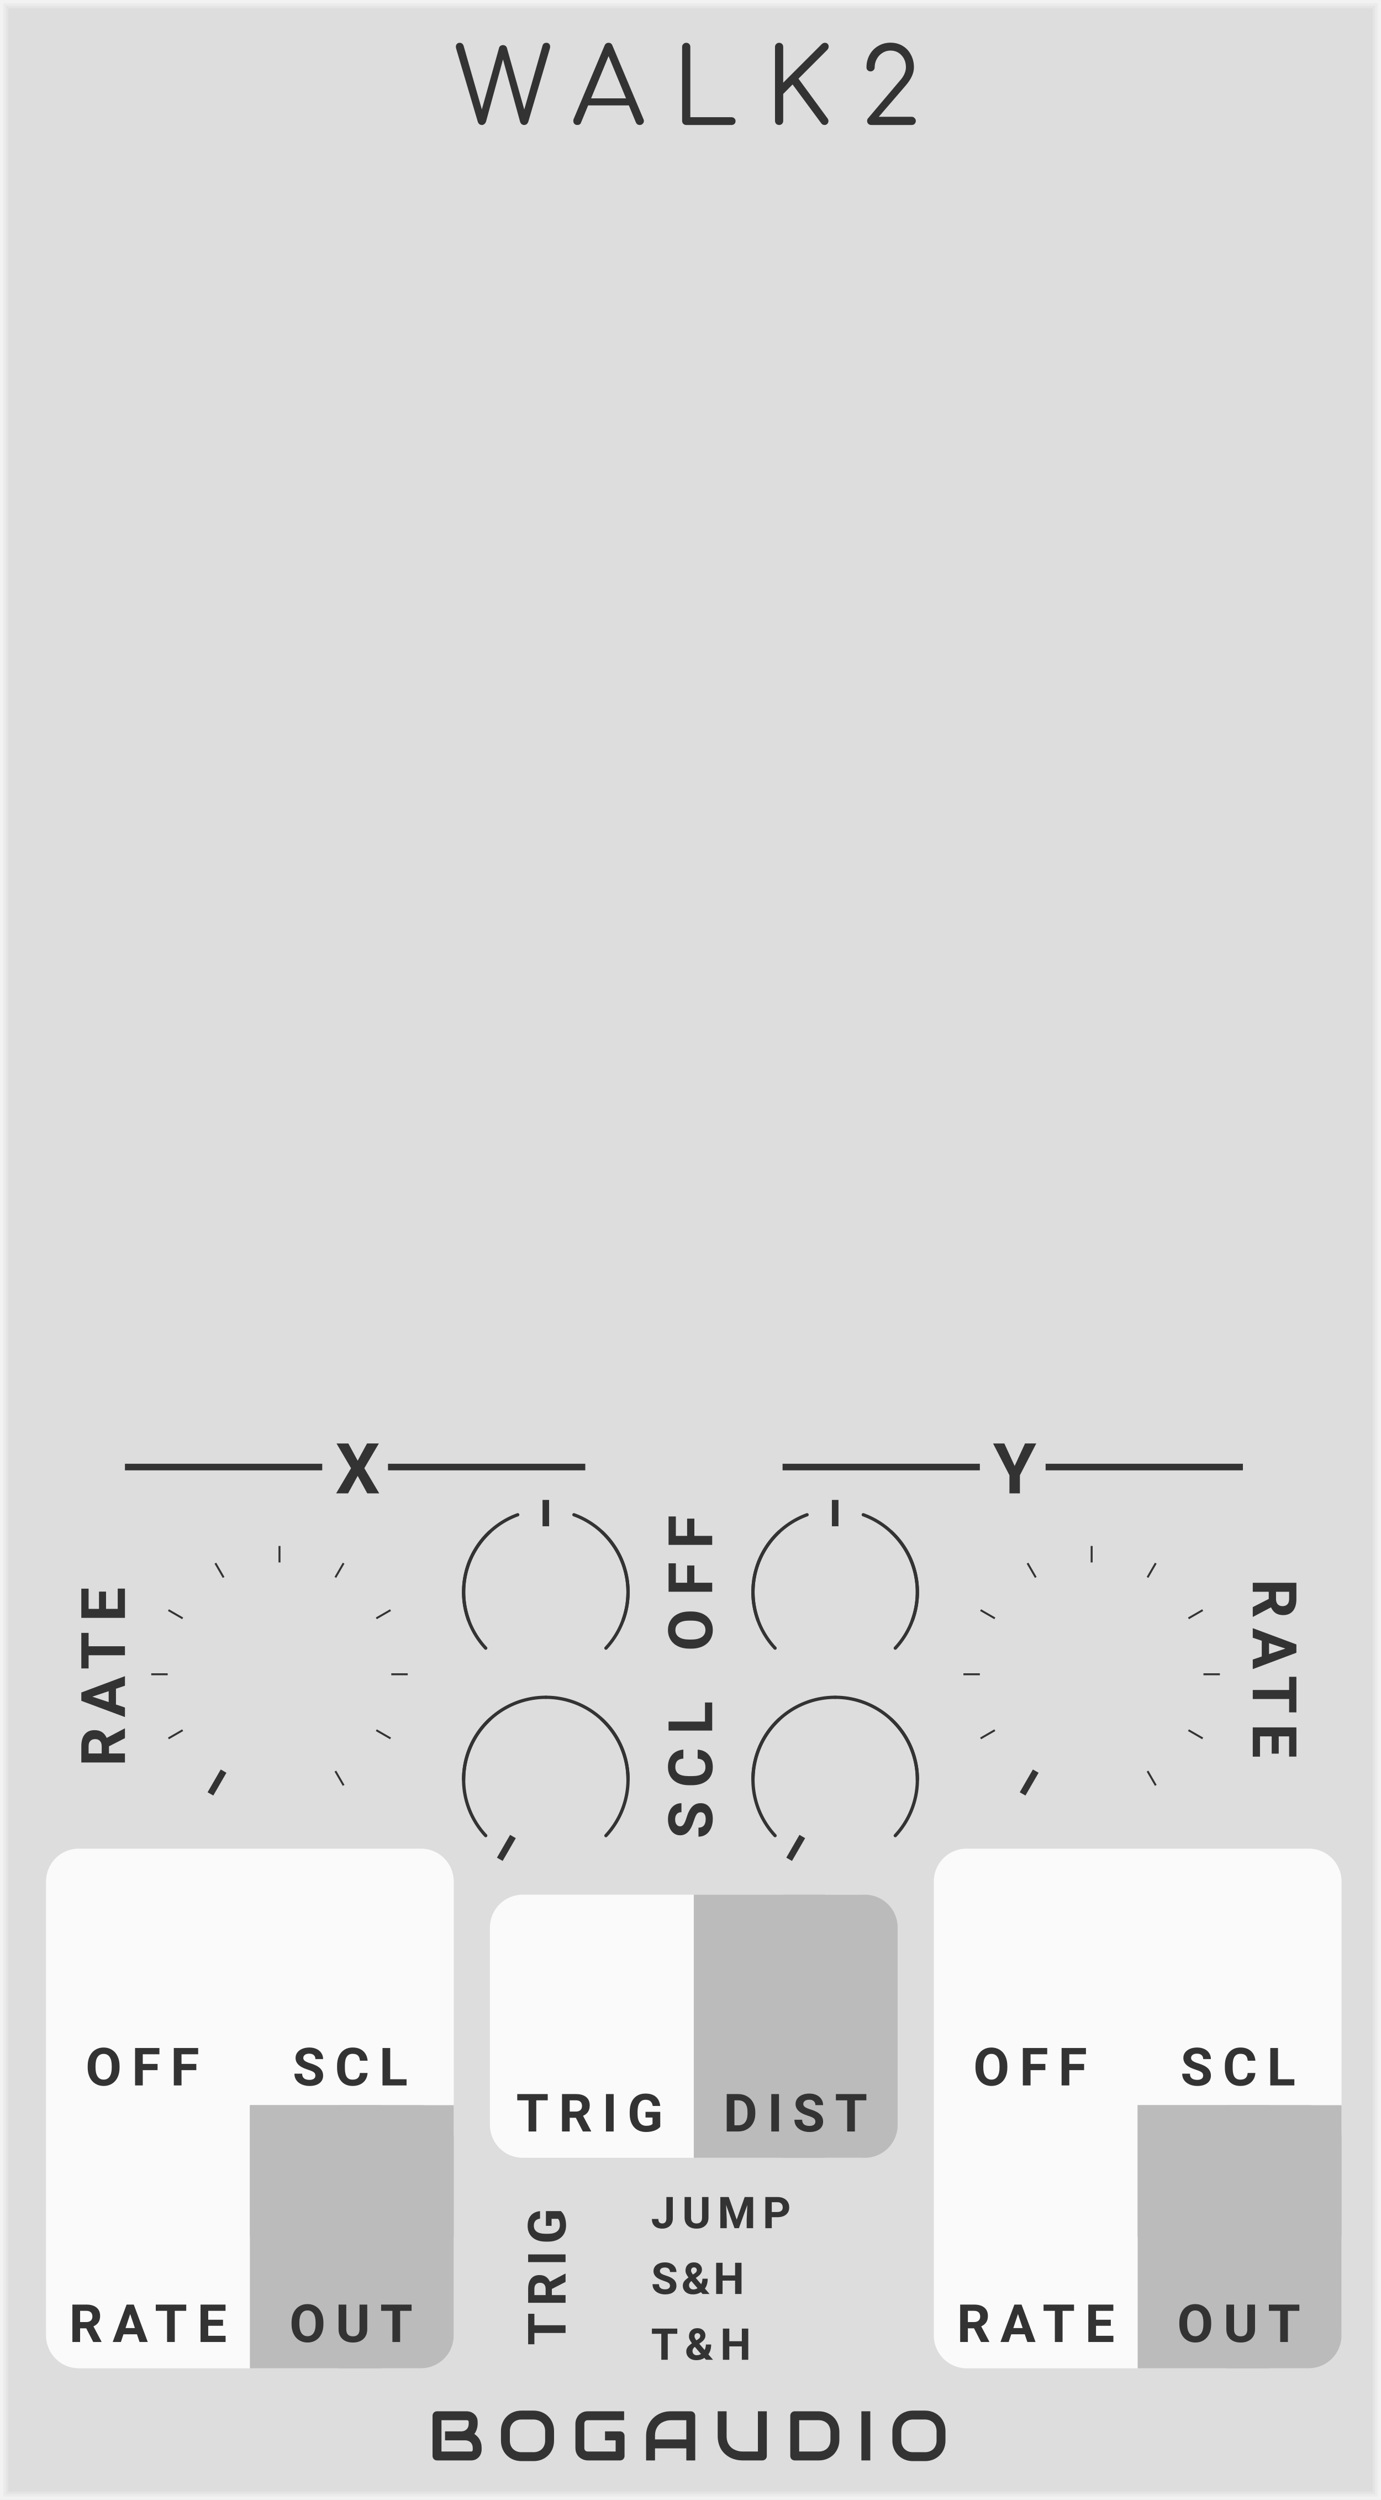 <?xml version="1.0" encoding="UTF-8" standalone="no"?>
<svg
   xmlns:dc="http://purl.org/dc/elements/1.1/"
   xmlns:cc="http://creativecommons.org/ns#"
   xmlns:rdf="http://www.w3.org/1999/02/22-rdf-syntax-ns#"
   xmlns:svg="http://www.w3.org/2000/svg"
   xmlns="http://www.w3.org/2000/svg"
   xmlns:sodipodi="http://sodipodi.sourceforge.net/DTD/sodipodi-0.dtd"
   xmlns:inkscape="http://www.inkscape.org/namespaces/inkscape"
   version="1.1"
   width="210"
   height="380"
   viewBox="0 0 210 380"
   id="svg236"
   sodipodi:docname="svg_render_tmp.svg"
   inkscape:version="0.92.2 5c3e80d, 2017-08-06">
  <sodipodi:namedview
     pagecolor="#ffffff"
     bordercolor="#666666"
     borderopacity="1"
     objecttolerance="10"
     gridtolerance="10"
     guidetolerance="10"
     inkscape:pageopacity="0"
     inkscape:pageshadow="2"
     inkscape:window-width="468"
     inkscape:window-height="449"
     id="namedview238"
     showgrid="false"
     inkscape:zoom="0.62105263"
     inkscape:cx="105"
     inkscape:cy="190"
     inkscape:window-x="0"
     inkscape:window-y="0"
     inkscape:window-maximized="0"
     inkscape:current-layer="svg236" />
  <style
     id="style2">
    text {
      fill: #333;
      font-family: 'Roboto', sans-serif;
      font-weight: bold;
    }
    text.title {
      font-family: 'Comfortaa', sans-serif;
      font-weight: normal;
    }
    text.brand {
      font-family: 'Audiowide', sans-serif;
      font-weight: bold;
    }
  </style>
  <defs
     id="defs102">
    <symbol
       id="display"
       viewBox="0 0 190px 190px">
      <rect
         cx="0"
         cy="0"
         width="190"
         height="190"
         fill="#222"
         id="rect4" />
    </symbol>
    <symbol
       id="knob-medium"
       viewBox="0 0 45px 45px">
      <g
         transform="translate(22.5 22.5)"
         id="g13">
        <polyline
           points="-5,0 5,0"
           stroke-width="1"
           stroke="#00f"
           id="polyline7" />
        <polyline
           points="0,-5 0,5"
           stroke-width="1"
           stroke="#00f"
           id="polyline9" />
        <circle
           cx="0"
           cy="0"
           r="14"
           stroke-width="1"
           stroke="#00f"
           fill="none"
           id="circle11" />
      </g>
    </symbol>
    <symbol
       id="knob-smallest"
       viewBox="0 0 16px 16px">
      <g
         transform="translate(8 8)"
         id="g22">
        <polyline
           points="-3,0 3,0"
           stroke-width="1"
           stroke="#00f"
           id="polyline16" />
        <polyline
           points="0,-3 0,3"
           stroke-width="1"
           stroke="#00f"
           id="polyline18" />
        <circle
           r="7.5"
           stroke-width="1"
           stroke="#00f"
           fill="none"
           id="circle20" />
      </g>
    </symbol>
    <symbol
       id="knobguide-change"
       viewBox="0 0 45px 45px">
      <g
         transform="translate(22.5 22.5)"
         id="g47">
        <polyline
           points="0,0 4,0"
           stroke-width="1.0"
           stroke="#333"
           transform="rotate(-240) translate(17 0)"
           id="polyline25" />
        <polyline
           points="0,0 2.5,0"
           stroke-width="0.3"
           stroke="#333"
           transform="rotate(-210) translate(17 0)"
           id="polyline27" />
        <polyline
           points="0,0 2.5,0"
           stroke-width="0.3"
           stroke="#333"
           transform="rotate(-180) translate(17 0)"
           id="polyline29" />
        <polyline
           points="0,0 2.5,0"
           stroke-width="0.3"
           stroke="#333"
           transform="rotate(-150) translate(17 0)"
           id="polyline31" />
        <polyline
           points="0,0 2.5,0"
           stroke-width="0.3"
           stroke="#333"
           transform="rotate(-120) translate(17 0)"
           id="polyline33" />
        <polyline
           points="0,0 2.5,0"
           stroke-width="0.3"
           stroke="#333"
           transform="rotate(-90) translate(17 0)"
           id="polyline35" />
        <polyline
           points="0,0 2.5,0"
           stroke-width="0.3"
           stroke="#333"
           transform="rotate(-60) translate(17 0)"
           id="polyline37" />
        <polyline
           points="0,0 2.5,0"
           stroke-width="0.3"
           stroke="#333"
           transform="rotate(-30) translate(17 0)"
           id="polyline39" />
        <polyline
           points="0,0 2.5,0"
           stroke-width="0.3"
           stroke="#333"
           transform="rotate(0) translate(17 0)"
           id="polyline41" />
        <polyline
           points="0,0 2.5,0"
           stroke-width="0.3"
           stroke="#333"
           transform="rotate(30) translate(17 0)"
           id="polyline43" />
        <polyline
           points="0,0 2.5,0"
           stroke-width="0.3"
           stroke="#333"
           transform="rotate(60) translate(17 0)"
           id="polyline45" />
      </g>
    </symbol>
    <symbol
       id="knobguide-centertick"
       viewBox="0 0 40px 40px">
      <g
         transform="translate(20 20)"
         id="g62">
        <g
           transform="rotate(-90) translate(10 0)"
           id="g52">
          <polyline
             points="0,0 4,0"
             stroke-width="1"
             stroke="#333"
             id="polyline50" />
        </g>
        <path
           d="M 0 -12.5 A 12.5 12.5 0 0 1 12.5 0"
           stroke="#333"
           stroke-width="0.5"
           stroke-linecap="round"
           fill="none"
           transform="rotate(20)"
           id="path54" />
        <path
           d="M 0 -12.5 A 12.5 12.5 0 0 1 12.5 0"
           stroke="#333"
           stroke-width="0.5"
           stroke-linecap="round"
           fill="none"
           transform="rotate(43)"
           id="path56" />
        <path
           d="M 0 -12.5 A 12.5 12.5 0 0 0 -12.5 0"
           stroke="#333"
           stroke-width="0.5"
           stroke-linecap="round"
           fill="none"
           transform="rotate(-20)"
           id="path58" />
        <path
           d="M 0 -12.5 A 12.5 12.5 0 0 0 -12.5 0"
           stroke="#333"
           stroke-width="0.5"
           stroke-linecap="round"
           fill="none"
           transform="rotate(-43)"
           id="path60" />
      </g>
    </symbol>
    <symbol
       id="knobguide-mintick"
       viewBox="0 0 40px 40px">
      <g
         transform="translate(20 20)"
         id="g77">
        <g
           transform="rotate(-240) translate(10 0)"
           id="g67">
          <polyline
             points="0,0 4,0"
             stroke-width="1"
             stroke="#333"
             id="polyline65" />
        </g>
        <path
           d="M 0 -12.5 A 12.5 12.5 0 0 1 12.5 0"
           stroke="#333"
           stroke-width="0.5"
           stroke-linecap="round"
           fill="none"
           transform="rotate(0)"
           id="path69" />
        <path
           d="M 0 -12.5 A 12.5 12.5 0 0 1 12.5 0"
           stroke="#333"
           stroke-width="0.5"
           stroke-linecap="round"
           fill="none"
           transform="rotate(43)"
           id="path71" />
        <path
           d="M 0 -12.5 A 12.5 12.5 0 0 0 -12.5 0"
           stroke="#333"
           stroke-width="0.5"
           stroke-linecap="round"
           fill="none"
           transform="rotate(0)"
           id="path73" />
        <path
           d="M 0 -12.5 A 12.5 12.5 0 0 0 -12.5 0"
           stroke="#333"
           stroke-width="0.5"
           stroke-linecap="round"
           fill="none"
           transform="rotate(-43)"
           id="path75" />
      </g>
    </symbol>
    <symbol
       id="button-small"
       viewBox="0 0 9px 9px">
      <g
         transform="translate(4.5 4.5)"
         id="g82">
        <circle
           r="4"
           stroke-width="1"
           stroke="#00f"
           fill="#f00"
           id="circle80" />
      </g>
    </symbol>
    <symbol
       id="light-small"
       viewBox="0 0 6.4px 6.4px">
      <rect
         width="6.4"
         height="6.4"
         fill="#0f0"
         id="rect85" />
    </symbol>
    <symbol
       id="input"
       viewBox="0 0 24px 24px">
      <g
         transform="translate(12 12)"
         id="g92">
        <circle
           cx="0"
           cy="0"
           r="5"
           stroke-width="1"
           stroke="#0f0"
           fill="#0f0"
           id="circle88" />
        <circle
           cx="0"
           cy="0"
           r="10.5"
           stroke-width="3"
           stroke="#0f0"
           fill="none"
           id="circle90" />
      </g>
    </symbol>
    <symbol
       id="output"
       viewBox="0 0 24px 24px">
      <g
         transform="translate(12 12)"
         id="g99">
        <circle
           cx="0"
           cy="0"
           r="5"
           stroke-width="1"
           stroke="#f00"
           fill="#f00"
           id="circle95" />
        <circle
           cx="0"
           cy="0"
           r="10.5"
           stroke-width="3"
           stroke="#f00"
           fill="none"
           id="circle97" />
      </g>
    </symbol>
  </defs>
  <path
     style="fill:#dddddd"
     d="M 0,0 H 210 V 380 H 0 Z"
     id="rect104" />
  <path
     style="fill:none;stroke:#e4e4e4;stroke-width:0.5"
     d="M 1,1 H 209 V 379 H 1 V 1"
     id="polyline106" />
  <path
     style="fill:none;stroke:#ebebeb;stroke-width:0.8"
     d="m 0.5,0.5 h 209 v 379 H 0.5 V 0.5"
     id="polyline108" />
  <path
     style="fill:none;stroke:#f2f2f2;stroke-width:1"
     d="M 0,0 H 210 V 380 H 0 V 0"
     id="polyline110" />
  <!-- <rect width="70" height="20" fill="#0f0" transform="translate(0 0)" /> -->
  <!-- <rect width="70" height="20" fill="#0f0" transform="translate(140 0)" /> -->
  <!-- <rect width="65" height="20" fill="#0f0" transform="translate(0 360)" /> -->
  <!-- <rect width="65" height="20" fill="#0f0" transform="translate(145 360)" /> -->
  <g
     aria-label="WALK2"
     style="font-weight:normal;font-size:16px;font-family:Comfortaa, sans-serif;letter-spacing:4px;fill:#333333"
     id="text112">
    <path
       d="m 83.112,6.504 q 0.256,0 0.4,0.176 0.144,0.16 0.144,0.416 0,0.128 -0.048,0.304 l -3.264,11.072 q -0.08,0.256 -0.256,0.4 Q 79.928,19 79.704,19 q -0.224,0 -0.4,-0.144 -0.16,-0.144 -0.224,-0.368 l -2.592,-9.456 -2.576,9.44 q -0.08,0.24 -0.256,0.384 Q 73.496,19 73.272,19 q -0.224,0 -0.4,-0.144 -0.16,-0.144 -0.224,-0.368 L 69.368,7.4 Q 69.32,7.224 69.32,7.112 q 0,-0.272 0.16,-0.432 0.16,-0.176 0.416,-0.176 0.448,0 0.608,0.48 l 2.768,9.648 2.624,-9.376 q 0.048,-0.176 0.208,-0.288 0.176,-0.112 0.384,-0.112 0.208,0 0.368,0.112 0.16,0.112 0.224,0.304 l 2.64,9.376 2.784,-9.728 q 0.128,-0.416 0.608,-0.416 z"
       style="font-weight:normal;font-size:16px;font-family:Comfortaa, sans-serif;letter-spacing:4px;fill:#333333"
       id="path601" />
    <path
       d="m 97.851,18.12 q 0.064,0.112 0.064,0.256 0,0.256 -0.192,0.448 Q 97.547,19 97.291,19 96.875,19 96.699,18.616 l -1.072,-2.592 h -6.192 l -1.072,2.592 Q 88.235,19 87.787,19 q -0.272,0 -0.448,-0.176 -0.16,-0.192 -0.16,-0.448 0,-0.16 0.048,-0.272 L 91.931,6.936 q 0.176,-0.432 0.608,-0.432 0.432,0 0.592,0.432 z m -2.656,-3.168 -2.656,-6.416 -2.656,6.416 z"
       style="font-weight:normal;font-size:16px;font-family:Comfortaa, sans-serif;letter-spacing:4px;fill:#333333"
       id="path603" />
    <path
       d="m 104.349,19 q -0.256,0 -0.448,-0.176 -0.176,-0.192 -0.176,-0.448 V 7.128 q 0,-0.256 0.176,-0.432 0.192,-0.192 0.448,-0.192 0.272,0 0.448,0.176 0.176,0.176 0.176,0.448 v 10.688 h 6.256 q 0.272,0 0.448,0.176 0.176,0.16 0.176,0.416 0,0.256 -0.176,0.432 -0.176,0.16 -0.448,0.16 z"
       style="font-weight:normal;font-size:16px;font-family:Comfortaa, sans-serif;letter-spacing:4px;fill:#333333"
       id="path605" />
    <path
       d="m 118.474,19 q -0.256,0 -0.448,-0.176 -0.176,-0.192 -0.176,-0.448 V 7.128 q 0,-0.256 0.176,-0.432 0.192,-0.192 0.448,-0.192 0.272,0 0.448,0.176 0.176,0.176 0.176,0.448 v 5.44 l 5.84,-5.84 q 0.224,-0.224 0.496,-0.224 0.272,0 0.416,0.16 0.16,0.16 0.16,0.4 0,0.288 -0.208,0.512 l -4.384,4.384 4.432,6.048 q 0.128,0.208 0.128,0.384 0,0.24 -0.176,0.432 -0.16,0.176 -0.4,0.176 -0.352,0 -0.528,-0.272 l -4.352,-5.888 -1.424,1.44 v 4.096 q 0,0.256 -0.176,0.448 Q 118.746,19 118.474,19 Z"
       style="font-weight:normal;font-size:16px;font-family:Comfortaa, sans-serif;letter-spacing:4px;fill:#333333"
       id="path607" />
    <path
       d="m 132.479,19 q -0.256,0 -0.448,-0.176 -0.176,-0.192 -0.176,-0.448 0,-0.256 0.176,-0.432 l 4.848,-5.728 q 0.4,-0.432 0.64,-0.96 0.24,-0.544 0.24,-1.008 0,-1.12 -0.672,-1.84 -0.656,-0.72 -1.68,-0.72 -0.672,0 -1.216,0.352 -0.544,0.336 -0.864,0.928 -0.32,0.576 -0.32,1.28 0,0.256 -0.192,0.432 -0.176,0.176 -0.432,0.176 -0.256,0 -0.448,-0.176 -0.176,-0.176 -0.176,-0.432 0,-1.056 0.48,-1.92 0.48,-0.864 1.312,-1.344 0.832,-0.496 1.856,-0.496 1.04,0 1.84,0.48 0.816,0.48 1.264,1.344 0.464,0.848 0.464,1.936 0,1.296 -1.248,2.752 l -4.096,4.752 h 5.008 q 0.256,0 0.432,0.192 0.192,0.176 0.192,0.432 0,0.256 -0.176,0.448 -0.176,0.176 -0.448,0.176 z"
       style="font-weight:normal;font-size:16px;font-family:Comfortaa, sans-serif;letter-spacing:4px;fill:#333333"
       id="path609" />
  </g>
  <g
     aria-label="BOGAUDIO"
     style="font-weight:bold;font-size:10.667px;font-family:Audiowide, sans-serif;letter-spacing:2px;fill:#333333"
     id="text114">
    <path
       d="m 73.24,372.359 q 0,0.25 -0.089,0.536 -0.083,0.286 -0.281,0.531 -0.193,0.245 -0.505,0.411 Q 72.052,374 71.599,374 h -5.141 q -0.146,0 -0.271,-0.052 -0.125,-0.052 -0.219,-0.141 -0.089,-0.094 -0.141,-0.219 -0.052,-0.125 -0.052,-0.271 v -6.104 q 0,-0.141 0.052,-0.266 0.052,-0.125 0.141,-0.219 0.094,-0.094 0.219,-0.146 0.125,-0.052 0.271,-0.052 h 4.531 q 0.25,0 0.536,0.088 0.286,0.088 0.531,0.286 0.25,0.193 0.411,0.505 0.167,0.312 0.167,0.766 v 0.255 q 0,0.359 -0.12,0.776 -0.12,0.411 -0.385,0.781 0.229,0.141 0.427,0.339 0.203,0.198 0.354,0.458 0.151,0.26 0.24,0.589 0.089,0.328 0.089,0.724 z m -1.354,-0.26 q 0,-0.266 -0.083,-0.474 -0.083,-0.214 -0.234,-0.365 -0.151,-0.151 -0.365,-0.229 -0.214,-0.083 -0.479,-0.083 h -3.052 v -1.365 h 2.443 q 0.266,0 0.479,-0.078 0.214,-0.083 0.365,-0.234 0.151,-0.151 0.229,-0.359 0.083,-0.214 0.083,-0.479 v -0.255 q 0,-0.292 -0.281,-0.292 h -3.859 v 4.76 h 4.469 q 0.036,0 0.089,-0.005 0.052,-0.005 0.094,-0.031 0.042,-0.026 0.073,-0.088 0.031,-0.062 0.031,-0.172 z"
       style="font-weight:bold;font-size:10.667px;font-family:Audiowide, sans-serif;letter-spacing:2px;fill:#333333"
       id="path612" />
    <path
       d="m 84.25,370.979 q 0,0.682 -0.234,1.255 -0.234,0.573 -0.651,0.99 -0.417,0.417 -0.99,0.651 -0.568,0.229 -1.24,0.229 h -1.833 q -0.672,0 -1.245,-0.229 -0.573,-0.234 -0.99,-0.651 -0.417,-0.417 -0.656,-0.99 -0.234,-0.573 -0.234,-1.255 v -1.427 q 0,-0.677 0.234,-1.25 0.24,-0.578 0.656,-0.99 0.417,-0.417 0.99,-0.651 0.573,-0.234 1.245,-0.234 h 1.833 q 0.672,0 1.24,0.234 0.573,0.234 0.99,0.651 0.417,0.411 0.651,0.99 0.234,0.573 0.234,1.25 z m -1.354,-1.427 q 0,-0.401 -0.13,-0.724 -0.125,-0.328 -0.359,-0.557 -0.229,-0.234 -0.557,-0.359 -0.323,-0.13 -0.714,-0.13 h -1.833 q -0.396,0 -0.724,0.13 -0.323,0.125 -0.557,0.359 -0.234,0.229 -0.365,0.557 -0.125,0.323 -0.125,0.724 v 1.427 q 0,0.401 0.125,0.729 0.13,0.323 0.365,0.557 0.234,0.229 0.557,0.359 0.328,0.125 0.724,0.125 H 81.125 q 0.396,0 0.719,-0.125 0.328,-0.13 0.562,-0.359 0.234,-0.234 0.359,-0.557 0.13,-0.328 0.13,-0.729 z"
       style="font-weight:bold;font-size:10.667px;font-family:Audiowide, sans-serif;letter-spacing:2px;fill:#333333"
       id="path614" />
    <path
       d="m 94.969,373.318 q 0,0.146 -0.052,0.271 -0.052,0.125 -0.146,0.219 -0.089,0.088 -0.214,0.141 Q 94.432,374 94.286,374 h -4.885 q -0.188,0 -0.406,-0.042 -0.214,-0.047 -0.427,-0.141 -0.208,-0.094 -0.401,-0.24 -0.193,-0.151 -0.344,-0.359 -0.146,-0.214 -0.234,-0.49 Q 87.5,372.448 87.5,372.099 v -3.667 q 0,-0.188 0.042,-0.401 0.047,-0.219 0.141,-0.427 0.094,-0.214 0.245,-0.406 0.151,-0.193 0.359,-0.339 0.214,-0.151 0.49,-0.24 0.276,-0.088 0.625,-0.088 h 5.505 v 1.354 h -5.505 q -0.266,0 -0.406,0.141 -0.141,0.141 -0.141,0.417 v 3.656 q 0,0.26 0.141,0.406 0.146,0.141 0.406,0.141 h 4.214 v -1.698 h -3.604 v -1.365 h 4.276 q 0.146,0 0.271,0.057 0.125,0.052 0.214,0.146 0.094,0.094 0.146,0.219 0.052,0.12 0.052,0.26 z"
       style="font-weight:bold;font-size:10.667px;font-family:Audiowide, sans-serif;letter-spacing:2px;fill:#333333"
       id="path616" />
    <path
       d="m 105.719,374 h -1.354 v -1.833 H 99.604 V 374 h -1.354 v -3.734 q 0,-0.818 0.281,-1.505 0.281,-0.688 0.781,-1.182 0.5,-0.495 1.182,-0.771 0.682,-0.276 1.49,-0.276 h 3.052 q 0.141,0 0.266,0.052 0.125,0.052 0.219,0.146 0.094,0.094 0.146,0.219 0.052,0.125 0.052,0.266 z m -6.115,-3.188 h 4.76 v -2.927 h -2.38 q -0.062,0 -0.266,0.021 -0.198,0.016 -0.464,0.088 -0.26,0.073 -0.552,0.224 -0.292,0.151 -0.536,0.417 -0.245,0.266 -0.406,0.667 -0.156,0.396 -0.156,0.964 z"
       style="font-weight:bold;font-size:10.667px;font-family:Audiowide, sans-serif;letter-spacing:2px;fill:#333333"
       id="path618" />
    <path
       d="m 116.604,373.318 q 0,0.146 -0.052,0.271 -0.052,0.125 -0.146,0.219 -0.094,0.088 -0.219,0.141 Q 116.062,374 115.922,374 h -3.052 q -0.432,0 -0.875,-0.094 -0.443,-0.094 -0.859,-0.286 -0.411,-0.198 -0.776,-0.5 -0.365,-0.302 -0.641,-0.714 -0.271,-0.417 -0.427,-0.948 -0.156,-0.536 -0.156,-1.193 v -3.734 h 1.354 v 3.734 q 0,0.573 0.156,0.969 0.161,0.396 0.406,0.661 0.245,0.266 0.536,0.417 0.292,0.151 0.552,0.224 0.266,0.073 0.464,0.094 0.203,0.016 0.266,0.016 H 115.25 v -6.115 h 1.354 z"
       style="font-weight:bold;font-size:10.667px;font-family:Audiowide, sans-serif;letter-spacing:2px;fill:#333333"
       id="path620" />
    <path
       d="m 127.635,370.875 q 0,0.682 -0.24,1.255 -0.234,0.573 -0.651,0.99 -0.417,0.411 -0.99,0.646 Q 125.182,374 124.51,374 h -3.656 q -0.146,0 -0.271,-0.052 -0.125,-0.052 -0.219,-0.141 -0.089,-0.094 -0.141,-0.219 -0.052,-0.125 -0.052,-0.271 v -6.104 q 0,-0.141 0.052,-0.266 0.052,-0.125 0.141,-0.219 0.094,-0.094 0.219,-0.146 0.125,-0.052 0.271,-0.052 h 3.656 q 0.672,0 1.245,0.234 0.573,0.234 0.99,0.651 0.417,0.411 0.651,0.99 0.24,0.573 0.24,1.25 z m -1.354,-1.219 q 0,-0.396 -0.13,-0.724 -0.125,-0.328 -0.359,-0.557 -0.234,-0.234 -0.562,-0.359 -0.323,-0.13 -0.719,-0.13 h -2.984 v 4.76 h 2.984 q 0.396,0 0.719,-0.125 0.328,-0.13 0.562,-0.359 0.234,-0.234 0.359,-0.557 0.13,-0.328 0.13,-0.729 z"
       style="font-weight:bold;font-size:10.667px;font-family:Audiowide, sans-serif;letter-spacing:2px;fill:#333333"
       id="path622" />
    <path
       d="m 132.339,374 h -1.354 v -7.469 h 1.354 z"
       style="font-weight:bold;font-size:10.667px;font-family:Audiowide, sans-serif;letter-spacing:2px;fill:#333333"
       id="path624" />
    <path
       d="m 143.771,370.979 q 0,0.682 -0.234,1.255 -0.234,0.573 -0.651,0.99 -0.417,0.417 -0.99,0.651 -0.568,0.229 -1.24,0.229 h -1.833 q -0.672,0 -1.245,-0.229 -0.573,-0.234 -0.99,-0.651 -0.417,-0.417 -0.656,-0.99 -0.234,-0.573 -0.234,-1.255 v -1.427 q 0,-0.677 0.234,-1.25 0.24,-0.578 0.656,-0.99 0.417,-0.417 0.99,-0.651 0.573,-0.234 1.245,-0.234 h 1.833 q 0.672,0 1.24,0.234 0.573,0.234 0.99,0.651 0.417,0.411 0.651,0.99 0.234,0.573 0.234,1.25 z m -1.354,-1.427 q 0,-0.401 -0.13,-0.724 -0.125,-0.328 -0.359,-0.557 -0.229,-0.234 -0.557,-0.359 -0.323,-0.13 -0.714,-0.13 h -1.833 q -0.396,0 -0.724,0.13 -0.323,0.125 -0.557,0.359 -0.234,0.229 -0.365,0.557 -0.125,0.323 -0.125,0.724 v 1.427 q 0,0.401 0.125,0.729 0.13,0.323 0.365,0.557 0.234,0.229 0.557,0.359 0.328,0.125 0.724,0.125 h 1.823 q 0.396,0 0.719,-0.125 0.328,-0.13 0.562,-0.359 0.234,-0.234 0.359,-0.557 0.13,-0.328 0.13,-0.729 z"
       style="font-weight:bold;font-size:10.667px;font-family:Audiowide, sans-serif;letter-spacing:2px;fill:#333333"
       id="path626" />
  </g>
  <path
     style="fill:#dddddd"
     d="m 89,369 h 3 v 3 h -3 z"
     id="rect116" />
  <!-- <polyline points="0,0 0,380" stroke="#0f0" stroke-width="1" fill="none" transform="translate(10 0)" /> -->
  <!-- <polyline points="0,0 0,380" stroke="#0f0" stroke-width="1" fill="none" transform="translate(54.5 0)" /> -->
  <!-- <polyline points="0,0 0,380" stroke="#0f0" stroke-width="1" fill="none" transform="translate(105 0)" /> -->
  <!-- <polyline points="0,0 0,380" stroke="#0f0" stroke-width="1" fill="none" transform="translate(154.5 0)" /> -->
  <!-- <polyline points="0,0 0,380" stroke="#0f0" stroke-width="1" fill="none" transform="translate(200 0)" /> -->
  <!-- <polyline points="0,0 210,0" stroke="#0f0" stroke-width="1" fill="none" transform="translate(0 259)" /> -->
  <!-- <polyline points="0,0 210,0" stroke="#0f0" stroke-width="1" fill="none" transform="translate(0 254.5)" /> -->
  <!-- <polyline points="0,0 210,0" stroke="#0f0" stroke-width="1" fill="none" transform="translate(0 296)" /> -->
  <!-- <polyline points="0,0 210,0" stroke="#0f0" stroke-width="1" fill="none" transform="translate(0 320.5)" /> -->
  <g
     id="g128"
     transform="translate(6,227)">
    <g
       aria-label="X"
       transform="translate(45)"
       style="font-weight:bold;font-size:10.667px;font-family:Roboto, sans-serif;fill:#333333"
       id="text122">
      <path
         d="m 3.391,-4.969 1.422,-2.615 H 6.609 L 4.401,-3.823 6.667,0 H 4.849 L 3.391,-2.656 1.932,0 H 0.115 L 2.38,-3.823 0.172,-7.583 H 1.969 Z"
         style="font-weight:bold;font-size:10.667px;font-family:Roboto, sans-serif;fill:#333333"
         id="path408" />
    </g>
    <path
       transform="translate(13,-4)"
       style="fill:none;stroke:#333333;stroke-width:1"
       d="M 0,0 H 30"
       id="polyline124" />
    <path
       transform="translate(53,-4)"
       style="fill:none;stroke:#333333;stroke-width:1"
       d="M 0,0 H 30"
       id="polyline126" />
  </g>
  <g
     id="g136"
     transform="translate(111,227)">
    <g
       aria-label="Y"
       transform="translate(40)"
       style="font-weight:bold;font-size:10.667px;font-family:Roboto, sans-serif;fill:#333333"
       id="text130">
      <path
         d="m 3.292,-4.167 1.578,-3.417 H 6.578 L 4.089,-2.75 V 0 H 2.5 V -2.75 L 0.01,-7.583 H 1.724 Z"
         style="font-weight:bold;font-size:10.667px;font-family:Roboto, sans-serif;fill:#333333"
         id="path413" />
    </g>
    <path
       transform="translate(8,-4)"
       style="fill:none;stroke:#333333;stroke-width:1"
       d="M 0,0 H 30"
       id="polyline132" />
    <path
       transform="translate(48,-4)"
       style="fill:none;stroke:#333333;stroke-width:1"
       d="M 0,0 H 30"
       id="polyline134" />
  </g>
  <g
     id="g142"
     transform="translate(10,235)">
    <g
       aria-label="RATE"
       transform="rotate(-90,21.25,12.25)"
       style="font-weight:bold;font-size:9.333px;font-family:Roboto, sans-serif;letter-spacing:1.5px;fill:#333333"
       id="text140">
      <path
         d="M 3.049,-2.429 H 1.96 V 0 H 0.592 v -6.635 h 2.465 q 1.176,0 1.814,0.524 0.638,0.524 0.638,1.481 0,0.679 -0.296,1.135 -0.292,0.451 -0.889,0.72 l 1.436,2.712 V 0 H 4.293 Z M 1.96,-3.536 h 1.103 q 0.515,0 0.798,-0.26 0.283,-0.264 0.283,-0.725 0,-0.469 -0.269,-0.738 Q 3.609,-5.528 3.058,-5.528 H 1.96 Z"
         style="font-weight:bold;font-size:9.333px;font-family:Roboto, sans-serif;letter-spacing:1.5px;fill:#333333"
         id="path418" />
      <path
         d="M 11.799,-1.367 H 9.402 L 8.947,0 h -1.454 l 2.47,-6.635 H 11.23 L 13.714,0 H 12.26 Z M 9.771,-2.475 h 1.659 l -0.834,-2.484 z"
         style="font-weight:bold;font-size:9.333px;font-family:Roboto, sans-serif;letter-spacing:1.5px;fill:#333333"
         id="path420" />
      <path
         d="M 20.29,-5.528 H 18.258 V 0 h -1.367 v -5.528 h -2.005 v -1.107 h 5.405 z"
         style="font-weight:bold;font-size:9.333px;font-family:Roboto, sans-serif;letter-spacing:1.5px;fill:#333333"
         id="path422" />
      <path
         d="m 26.566,-2.876 h -2.625 v 1.777 h 3.081 V 0 h -4.448 v -6.635 h 4.439 v 1.107 h -3.072 v 1.581 h 2.625 z"
         style="font-weight:bold;font-size:9.333px;font-family:Roboto, sans-serif;letter-spacing:1.5px;fill:#333333"
         id="path424" />
    </g>
  </g>
  <g
     id="use144"
     transform="translate(20,232)">
    <g
       id="g404"
       transform="translate(22.5,22.5)">
      <path
         transform="rotate(120,-8.5,4.907)"
         style="stroke:#333333;stroke-width:1"
         d="M 0,0 H 4"
         id="polyline382" />
      <path
         transform="rotate(150,-8.5,2.278)"
         style="stroke:#333333;stroke-width:0.3"
         d="M 0,0 H 2.5"
         id="polyline384" />
      <path
         transform="rotate(-180,-8.5,0)"
         style="stroke:#333333;stroke-width:0.3"
         d="M 0,0 H 2.5"
         id="polyline386" />
      <path
         transform="rotate(-150,-8.5,-2.278)"
         style="stroke:#333333;stroke-width:0.3"
         d="M 0,0 H 2.5"
         id="polyline388" />
      <path
         transform="rotate(-120,-8.5,-4.907)"
         style="stroke:#333333;stroke-width:0.3"
         d="M 0,0 H 2.5"
         id="polyline390" />
      <path
         transform="rotate(-90,-8.5,-8.5)"
         style="stroke:#333333;stroke-width:0.3"
         d="M 0,0 H 2.5"
         id="polyline392" />
      <path
         transform="rotate(-60,-8.5,-14.722)"
         style="stroke:#333333;stroke-width:0.3"
         d="M 0,0 H 2.5"
         id="polyline394" />
      <path
         transform="rotate(-30,-8.5,-31.722)"
         style="stroke:#333333;stroke-width:0.3"
         d="M 0,0 H 2.5"
         id="polyline396" />
      <path
         transform="translate(17)"
         style="stroke:#333333;stroke-width:0.3"
         d="M 0,0 H 2.5"
         id="polyline398" />
      <path
         transform="rotate(30,-8.5,31.722)"
         style="stroke:#333333;stroke-width:0.3"
         d="M 0,0 H 2.5"
         id="polyline400" />
      <path
         transform="rotate(60,-8.5,14.722)"
         style="stroke:#333333;stroke-width:0.3"
         d="M 0,0 H 2.5"
         id="polyline402" />
    </g>
  </g>
  <g
     id="g150"
     transform="translate(143.5,235)">
    <g
       aria-label="RATE"
       transform="rotate(90,21,26)"
       style="font-weight:bold;font-size:9.333px;font-family:Roboto, sans-serif;letter-spacing:1.5px;fill:#333333"
       id="text148">
      <path
         d="M 3.049,-2.429 H 1.96 V 0 H 0.592 v -6.635 h 2.465 q 1.176,0 1.814,0.524 0.638,0.524 0.638,1.481 0,0.679 -0.296,1.135 -0.292,0.451 -0.889,0.72 l 1.436,2.712 V 0 H 4.293 Z M 1.96,-3.536 h 1.103 q 0.515,0 0.798,-0.26 0.283,-0.264 0.283,-0.725 0,-0.469 -0.269,-0.738 Q 3.609,-5.528 3.058,-5.528 H 1.96 Z"
         style="font-weight:bold;font-size:9.333px;font-family:Roboto, sans-serif;letter-spacing:1.5px;fill:#333333"
         id="path438" />
      <path
         d="M 11.799,-1.367 H 9.402 L 8.947,0 h -1.454 l 2.47,-6.635 H 11.23 L 13.714,0 H 12.26 Z M 9.771,-2.475 h 1.659 l -0.834,-2.484 z"
         style="font-weight:bold;font-size:9.333px;font-family:Roboto, sans-serif;letter-spacing:1.5px;fill:#333333"
         id="path440" />
      <path
         d="M 20.29,-5.528 H 18.258 V 0 h -1.367 v -5.528 h -2.005 v -1.107 h 5.405 z"
         style="font-weight:bold;font-size:9.333px;font-family:Roboto, sans-serif;letter-spacing:1.5px;fill:#333333"
         id="path442" />
      <path
         d="m 26.566,-2.876 h -2.625 v 1.777 h 3.081 V 0 h -4.448 v -6.635 h 4.439 v 1.107 h -3.072 v 1.581 h 2.625 z"
         style="font-weight:bold;font-size:9.333px;font-family:Roboto, sans-serif;letter-spacing:1.5px;fill:#333333"
         id="path444" />
    </g>
  </g>
  <g
     id="use152"
     transform="translate(143.5,232)">
    <g
       id="g378"
       transform="translate(22.5,22.5)">
      <path
         transform="rotate(120,-8.5,4.907)"
         style="stroke:#333333;stroke-width:1"
         d="M 0,0 H 4"
         id="polyline356" />
      <path
         transform="rotate(150,-8.5,2.278)"
         style="stroke:#333333;stroke-width:0.3"
         d="M 0,0 H 2.5"
         id="polyline358" />
      <path
         transform="rotate(-180,-8.5,0)"
         style="stroke:#333333;stroke-width:0.3"
         d="M 0,0 H 2.5"
         id="polyline360" />
      <path
         transform="rotate(-150,-8.5,-2.278)"
         style="stroke:#333333;stroke-width:0.3"
         d="M 0,0 H 2.5"
         id="polyline362" />
      <path
         transform="rotate(-120,-8.5,-4.907)"
         style="stroke:#333333;stroke-width:0.3"
         d="M 0,0 H 2.5"
         id="polyline364" />
      <path
         transform="rotate(-90,-8.5,-8.5)"
         style="stroke:#333333;stroke-width:0.3"
         d="M 0,0 H 2.5"
         id="polyline366" />
      <path
         transform="rotate(-60,-8.5,-14.722)"
         style="stroke:#333333;stroke-width:0.3"
         d="M 0,0 H 2.5"
         id="polyline368" />
      <path
         transform="rotate(-30,-8.5,-31.722)"
         style="stroke:#333333;stroke-width:0.3"
         d="M 0,0 H 2.5"
         id="polyline370" />
      <path
         transform="translate(17)"
         style="stroke:#333333;stroke-width:0.3"
         d="M 0,0 H 2.5"
         id="polyline372" />
      <path
         transform="rotate(30,-8.5,31.722)"
         style="stroke:#333333;stroke-width:0.3"
         d="M 0,0 H 2.5"
         id="polyline374" />
      <path
         transform="rotate(60,-8.5,14.722)"
         style="stroke:#333333;stroke-width:0.3"
         d="M 0,0 H 2.5"
         id="polyline376" />
    </g>
  </g>
  <g
     aria-label="OFF"
     transform="rotate(-90)"
     style="font-weight:bold;font-size:9.333px;font-family:Roboto, sans-serif;letter-spacing:2px;fill:#333333"
     id="text156">
    <path
       d="m -244.957,105.133 q 0,0.98 -0.346,1.718 -0.346,0.738 -0.993,1.139 -0.643,0.401 -1.477,0.401 -0.825,0 -1.472,-0.396 -0.647,-0.396 -1.003,-1.13 -0.355,-0.738 -0.36,-1.695 v -0.328 q 0,-0.98 0.351,-1.723 0.355,-0.747 0.998,-1.144 0.647,-0.401 1.477,-0.401 0.829,0 1.472,0.401 0.647,0.396 0.998,1.144 0.355,0.743 0.355,1.718 z m -1.385,-0.301 q 0,-1.044 -0.374,-1.586 -0.374,-0.542 -1.066,-0.542 -0.688,0 -1.062,0.538 -0.374,0.533 -0.378,1.568 v 0.324 q 0,1.016 0.374,1.577 0.374,0.561 1.076,0.561 0.688,0 1.057,-0.538 0.369,-0.542 0.374,-1.577 z"
       style="font-weight:bold;font-size:9.333px;font-family:Roboto, sans-serif;letter-spacing:2px;fill:#333333"
       id="path458" />
    <path
       d="m -237.962,105.588 h -2.625 V 108.3 h -1.367 v -6.635 h 4.32 v 1.107 h -2.953 v 1.714 h 2.625 z"
       style="font-weight:bold;font-size:9.333px;font-family:Roboto, sans-serif;letter-spacing:2px;fill:#333333"
       id="path460" />
    <path
       d="m -230.84,105.588 h -2.625 V 108.3 h -1.367 v -6.635 h 4.32 v 1.107 h -2.953 v 1.714 h 2.625 z"
       style="font-weight:bold;font-size:9.333px;font-family:Roboto, sans-serif;letter-spacing:2px;fill:#333333"
       id="path462" />
  </g>
  <g
     id="use158"
     transform="translate(63,222)">
    <g
       id="g352"
       transform="translate(20,20)">
      <g
         id="g342"
         transform="rotate(-90,-5,-5)">
        <path
           style="stroke:#333333;stroke-width:1"
           d="M 0,0 H 4"
           id="polyline340" />
      </g>
      <path
         id="path344"
         transform="rotate(20)"
         d="M 0,-12.5 A 12.5,12.5 0 0 1 12.5,0"
         inkscape:connector-curvature="0"
         style="fill:none;stroke:#333333;stroke-width:0.5;stroke-linecap:round" />
      <path
         id="path346"
         transform="rotate(43)"
         d="M 0,-12.5 A 12.5,12.5 0 0 1 12.5,0"
         inkscape:connector-curvature="0"
         style="fill:none;stroke:#333333;stroke-width:0.5;stroke-linecap:round" />
      <path
         id="path348"
         transform="rotate(-20)"
         d="M 0,-12.5 A 12.5,12.5 0 0 0 -12.5,0"
         inkscape:connector-curvature="0"
         style="fill:none;stroke:#333333;stroke-width:0.5;stroke-linecap:round" />
      <path
         id="path350"
         transform="rotate(-43)"
         d="M 0,-12.5 A 12.5,12.5 0 0 0 -12.5,0"
         inkscape:connector-curvature="0"
         style="fill:none;stroke:#333333;stroke-width:0.5;stroke-linecap:round" />
    </g>
  </g>
  <g
     id="use160"
     transform="translate(107,222)">
    <g
       id="g336"
       transform="translate(20,20)">
      <g
         id="g326"
         transform="rotate(-90,-5,-5)">
        <path
           style="stroke:#333333;stroke-width:1"
           d="M 0,0 H 4"
           id="polyline324" />
      </g>
      <path
         id="path328"
         transform="rotate(20)"
         d="M 0,-12.5 A 12.5,12.5 0 0 1 12.5,0"
         inkscape:connector-curvature="0"
         style="fill:none;stroke:#333333;stroke-width:0.5;stroke-linecap:round" />
      <path
         id="path330"
         transform="rotate(43)"
         d="M 0,-12.5 A 12.5,12.5 0 0 1 12.5,0"
         inkscape:connector-curvature="0"
         style="fill:none;stroke:#333333;stroke-width:0.5;stroke-linecap:round" />
      <path
         id="path332"
         transform="rotate(-20)"
         d="M 0,-12.5 A 12.5,12.5 0 0 0 -12.5,0"
         inkscape:connector-curvature="0"
         style="fill:none;stroke:#333333;stroke-width:0.5;stroke-linecap:round" />
      <path
         id="path334"
         transform="rotate(-43)"
         d="M 0,-12.5 A 12.5,12.5 0 0 0 -12.5,0"
         inkscape:connector-curvature="0"
         style="fill:none;stroke:#333333;stroke-width:0.5;stroke-linecap:round" />
    </g>
  </g>
  <g
     aria-label="SCL"
     transform="rotate(-90)"
     style="font-weight:bold;font-size:9.333px;font-family:Roboto, sans-serif;letter-spacing:2px;fill:#333333"
     id="text164">
    <path
       d="m -275.467,106.559 q 0,-0.387 -0.273,-0.592 -0.273,-0.21 -0.984,-0.438 -0.711,-0.232 -1.126,-0.456 -1.13,-0.611 -1.13,-1.645 0,-0.538 0.301,-0.957 0.305,-0.424 0.87,-0.661 0.57,-0.237 1.276,-0.237 0.711,0 1.267,0.26 0.556,0.255 0.861,0.725 0.31,0.469 0.31,1.066 h -1.367 q 0,-0.456 -0.287,-0.706 -0.287,-0.255 -0.807,-0.255 -0.501,0 -0.779,0.214 -0.278,0.21 -0.278,0.556 0,0.324 0.324,0.542 0.328,0.219 0.962,0.41 1.167,0.351 1.7,0.87 0.533,0.52 0.533,1.294 0,0.861 -0.652,1.354 -0.652,0.488 -1.755,0.488 -0.766,0 -1.395,-0.278 -0.629,-0.283 -0.962,-0.77 -0.328,-0.488 -0.328,-1.13 h 1.372 q 0,1.098 1.312,1.098 0.488,0 0.761,-0.196 0.273,-0.201 0.273,-0.556 z"
       style="font-weight:bold;font-size:9.333px;font-family:Roboto, sans-serif;letter-spacing:2px;fill:#333333"
       id="path467" />
    <path
       d="m -265.956,106.09 q -0.077,1.071 -0.793,1.686 -0.711,0.615 -1.878,0.615 -1.276,0 -2.01,-0.857 -0.729,-0.861 -0.729,-2.361 v -0.406 q 0,-0.957 0.337,-1.686 0.337,-0.729 0.962,-1.117 0.629,-0.392 1.458,-0.392 1.148,0 1.85,0.615 0.702,0.615 0.811,1.727 h -1.367 q -0.05,-0.643 -0.36,-0.93 -0.305,-0.292 -0.934,-0.292 -0.684,0 -1.025,0.492 -0.337,0.488 -0.346,1.518 v 0.501 q 0,1.076 0.324,1.572 0.328,0.497 1.03,0.497 0.633,0 0.943,-0.287 0.314,-0.292 0.36,-0.898 z"
       style="font-weight:bold;font-size:9.333px;font-family:Roboto, sans-serif;letter-spacing:2px;fill:#333333"
       id="path469" />
    <path
       d="m -261.691,107.202 h 2.903 V 108.3 h -4.27 v -6.635 h 1.367 z"
       style="font-weight:bold;font-size:9.333px;font-family:Roboto, sans-serif;letter-spacing:2px;fill:#333333"
       id="path471" />
  </g>
  <g
     id="use166"
     transform="translate(63,250.5)">
    <g
       id="g320"
       transform="translate(20,20)">
      <g
         id="g310"
         transform="rotate(120,-5,2.887)">
        <path
           style="stroke:#333333;stroke-width:1"
           d="M 0,0 H 4"
           id="polyline308" />
      </g>
      <path
         id="path312"
         d="M 0,-12.5 A 12.5,12.5 0 0 1 12.5,0"
         inkscape:connector-curvature="0"
         style="fill:none;stroke:#333333;stroke-width:0.5;stroke-linecap:round" />
      <path
         id="path314"
         transform="rotate(43)"
         d="M 0,-12.5 A 12.5,12.5 0 0 1 12.5,0"
         inkscape:connector-curvature="0"
         style="fill:none;stroke:#333333;stroke-width:0.5;stroke-linecap:round" />
      <path
         id="path316"
         d="M 0,-12.5 A 12.5,12.5 0 0 0 -12.5,0"
         inkscape:connector-curvature="0"
         style="fill:none;stroke:#333333;stroke-width:0.5;stroke-linecap:round" />
      <path
         id="path318"
         transform="rotate(-43)"
         d="M 0,-12.5 A 12.5,12.5 0 0 0 -12.5,0"
         inkscape:connector-curvature="0"
         style="fill:none;stroke:#333333;stroke-width:0.5;stroke-linecap:round" />
    </g>
  </g>
  <g
     id="use168"
     transform="translate(107,250.5)">
    <g
       id="g304"
       transform="translate(20,20)">
      <g
         id="g294"
         transform="rotate(120,-5,2.887)">
        <path
           style="stroke:#333333;stroke-width:1"
           d="M 0,0 H 4"
           id="polyline292" />
      </g>
      <path
         id="path296"
         d="M 0,-12.5 A 12.5,12.5 0 0 1 12.5,0"
         inkscape:connector-curvature="0"
         style="fill:none;stroke:#333333;stroke-width:0.5;stroke-linecap:round" />
      <path
         id="path298"
         transform="rotate(43)"
         d="M 0,-12.5 A 12.5,12.5 0 0 1 12.5,0"
         inkscape:connector-curvature="0"
         style="fill:none;stroke:#333333;stroke-width:0.5;stroke-linecap:round" />
      <path
         id="path300"
         d="M 0,-12.5 A 12.5,12.5 0 0 0 -12.5,0"
         inkscape:connector-curvature="0"
         style="fill:none;stroke:#333333;stroke-width:0.5;stroke-linecap:round" />
      <path
         id="path302"
         transform="rotate(-43)"
         d="M 0,-12.5 A 12.5,12.5 0 0 0 -12.5,0"
         inkscape:connector-curvature="0"
         style="fill:none;stroke:#333333;stroke-width:0.5;stroke-linecap:round" />
    </g>
  </g>
  <path
     style="fill:#fafafa"
     d="m 12,281 h 52 c 2.77,0 5,2.23 5,5 v 69 c 0,2.77 -2.23,5 -5,5 H 12 c -2.77,0 -5,-2.23 -5,-5 v -69 c 0,-2.77 2.23,-5 5,-5 z"
     id="rect172" />
  <path
     style="fill:#bbbbbb"
     d="m 52,320 h 12 c 2.77,0 5,2.23 5,5 v 30 c 0,2.77 -2.23,5 -5,5 H 52 c -2.77,0 -5,-2.23 -5,-5 v -30 c 0,-2.77 2.23,-5 5,-5 z"
     id="rect174" />
  <path
     style="fill:#bbbbbb"
     d="m 38,320 h 20 v 40 H 38 Z"
     id="rect176" />
  <path
     style="fill:#bbbbbb"
     d="m 38,320 h 31 v 20 H 38 Z"
     id="rect178" />
  <g
     aria-label="OFF"
     style="font-weight:bold;font-size:8px;font-family:Roboto, sans-serif;letter-spacing:1.5px;fill:#333333"
     id="text180">
    <path
       d="m 18.18,314.285 q 0,0.84 -0.297,1.473 -0.297,0.633 -0.852,0.977 -0.551,0.344 -1.266,0.344 -0.707,0 -1.262,-0.34 -0.555,-0.34 -0.859,-0.969 -0.305,-0.633 -0.309,-1.453 v -0.281 q 0,-0.84 0.301,-1.477 0.305,-0.641 0.855,-0.98 0.555,-0.344 1.266,-0.344 0.711,0 1.262,0.344 0.555,0.34 0.855,0.98 0.305,0.637 0.305,1.473 z m -1.188,-0.258 q 0,-0.895 -0.32,-1.359 -0.32,-0.465 -0.914,-0.465 -0.59,0 -0.91,0.461 -0.32,0.457 -0.324,1.344 v 0.277 q 0,0.871 0.32,1.352 0.32,0.48 0.922,0.48 0.59,0 0.906,-0.461 0.316,-0.465 0.32,-1.352 z"
       style="font-weight:bold;font-size:8px;font-family:Roboto, sans-serif;letter-spacing:1.5px;fill:#333333"
       id="path480" />
    <path
       d="m 23.961,314.676 h -2.25 V 317 h -1.172 v -5.688 h 3.703 v 0.949 h -2.531 v 1.469 h 2.25 z"
       style="font-weight:bold;font-size:8px;font-family:Roboto, sans-serif;letter-spacing:1.5px;fill:#333333"
       id="path482" />
    <path
       d="m 29.852,314.676 h -2.25 V 317 h -1.172 v -5.688 h 3.703 v 0.949 h -2.531 v 1.469 h 2.25 z"
       style="font-weight:bold;font-size:8px;font-family:Roboto, sans-serif;letter-spacing:1.5px;fill:#333333"
       id="path484" />
  </g>
  <g
     aria-label="SCL"
     style="font-weight:bold;font-size:8px;font-family:Roboto, sans-serif;letter-spacing:1.5px;fill:#333333"
     id="text182">
    <path
       d="m 47.957,315.508 q 0,-0.332 -0.234,-0.508 -0.234,-0.18 -0.844,-0.375 -0.609,-0.199 -0.965,-0.391 -0.969,-0.523 -0.969,-1.41 0,-0.461 0.258,-0.82 0.262,-0.363 0.746,-0.566 0.488,-0.203 1.094,-0.203 0.609,0 1.086,0.223 0.477,0.219 0.738,0.621 0.266,0.402 0.266,0.914 h -1.172 q 0,-0.391 -0.246,-0.605 -0.246,-0.219 -0.691,-0.219 -0.43,0 -0.668,0.184 -0.238,0.18 -0.238,0.477 0,0.277 0.277,0.465 0.281,0.188 0.824,0.352 1,0.301 1.457,0.746 0.457,0.445 0.457,1.109 0,0.738 -0.559,1.16 -0.559,0.418 -1.504,0.418 -0.656,0 -1.195,-0.238 -0.539,-0.242 -0.824,-0.66 -0.281,-0.418 -0.281,-0.969 h 1.176 q 0,0.941 1.125,0.941 0.418,0 0.652,-0.168 0.234,-0.172 0.234,-0.477 z"
       style="font-weight:bold;font-size:8px;font-family:Roboto, sans-serif;letter-spacing:1.5px;fill:#333333"
       id="path487" />
    <path
       d="m 55.895,315.105 q -0.066,0.918 -0.68,1.445 -0.609,0.527 -1.609,0.527 -1.094,0 -1.723,-0.734 -0.625,-0.738 -0.625,-2.023 v -0.348 q 0,-0.82 0.289,-1.445 0.289,-0.625 0.824,-0.957 0.539,-0.336 1.25,-0.336 0.984,0 1.586,0.527 0.602,0.527 0.695,1.48 h -1.172 q -0.043,-0.551 -0.309,-0.797 -0.262,-0.25 -0.801,-0.25 -0.586,0 -0.879,0.422 -0.289,0.418 -0.297,1.301 v 0.43 q 0,0.922 0.277,1.348 0.281,0.426 0.883,0.426 0.543,0 0.809,-0.246 0.27,-0.25 0.309,-0.77 z"
       style="font-weight:bold;font-size:8px;font-family:Roboto, sans-serif;letter-spacing:1.5px;fill:#333333"
       id="path489" />
    <path
       d="m 59.336,316.059 h 2.488 V 317 h -3.66 v -5.688 h 1.172 z"
       style="font-weight:bold;font-size:8px;font-family:Roboto, sans-serif;letter-spacing:1.5px;fill:#333333"
       id="path491" />
  </g>
  <g
     aria-label="RATE"
     style="font-weight:bold;font-size:8px;font-family:Roboto, sans-serif;letter-spacing:1.5px;fill:#333333"
     id="text184">
    <path
       d="M 13.113,353.918 H 12.18 V 356 h -1.172 v -5.688 h 2.113 q 1.008,0 1.555,0.449 0.547,0.449 0.547,1.27 0,0.582 -0.254,0.973 -0.25,0.387 -0.762,0.617 l 1.23,2.324 V 356 h -1.258 z m -0.934,-0.949 H 13.125 q 0.441,0 0.684,-0.223 0.242,-0.227 0.242,-0.621 0,-0.402 -0.23,-0.633 -0.227,-0.23 -0.699,-0.23 h -0.941 z"
       style="font-weight:bold;font-size:8px;font-family:Roboto, sans-serif;letter-spacing:1.5px;fill:#333333"
       id="path494" />
    <path
       d="M 20.828,354.828 H 18.773 L 18.383,356 h -1.246 l 2.117,-5.688 h 1.086 L 22.469,356 h -1.246 z m -1.738,-0.949 h 1.422 L 19.797,351.75 Z"
       style="font-weight:bold;font-size:8px;font-family:Roboto, sans-serif;letter-spacing:1.5px;fill:#333333"
       id="path496" />
    <path
       d="M 28.32,351.262 H 26.578 V 356 H 25.406 v -4.738 H 23.688 v -0.949 h 4.633 z"
       style="font-weight:bold;font-size:8px;font-family:Roboto, sans-serif;letter-spacing:1.5px;fill:#333333"
       id="path498" />
    <path
       d="m 33.914,353.535 h -2.25 v 1.523 h 2.641 V 356 h -3.812 v -5.688 h 3.805 v 0.949 h -2.633 v 1.355 h 2.25 z"
       style="font-weight:bold;font-size:8px;font-family:Roboto, sans-serif;letter-spacing:1.5px;fill:#333333"
       id="path500" />
  </g>
  <g
     aria-label="OUT"
     style="font-weight:bold;font-size:8px;font-family:Roboto, sans-serif;letter-spacing:1.5px;fill:#333333"
     id="text186">
    <path
       d="m 49.18,353.285 q 0,0.84 -0.297,1.473 -0.297,0.633 -0.852,0.977 -0.551,0.344 -1.266,0.344 -0.707,0 -1.262,-0.34 -0.555,-0.34 -0.859,-0.969 -0.305,-0.633 -0.309,-1.453 v -0.281 q 0,-0.84 0.301,-1.477 0.305,-0.641 0.855,-0.98 0.555,-0.344 1.266,-0.344 0.711,0 1.262,0.344 0.555,0.34 0.855,0.98 0.305,0.637 0.305,1.473 z m -1.188,-0.258 q 0,-0.895 -0.32,-1.359 -0.32,-0.465 -0.914,-0.465 -0.59,0 -0.91,0.461 -0.32,0.457 -0.324,1.344 v 0.277 q 0,0.871 0.32,1.352 0.32,0.48 0.922,0.48 0.59,0 0.906,-0.461 0.316,-0.465 0.32,-1.352 z"
       style="font-weight:bold;font-size:8px;font-family:Roboto, sans-serif;letter-spacing:1.5px;fill:#333333"
       id="path503" />
    <path
       d="m 55.844,350.312 v 3.746 q 0,0.934 -0.586,1.477 -0.582,0.543 -1.594,0.543 -0.996,0 -1.582,-0.527 -0.586,-0.527 -0.598,-1.449 v -3.789 h 1.172 v 3.754 q 0,0.559 0.266,0.816 0.27,0.254 0.742,0.254 0.988,0 1.004,-1.039 v -3.785 z"
       style="font-weight:bold;font-size:8px;font-family:Roboto, sans-serif;letter-spacing:1.5px;fill:#333333"
       id="path505" />
    <path
       d="M 62.586,351.262 H 60.844 V 356 h -1.172 v -4.738 h -1.719 v -0.949 h 4.633 z"
       style="font-weight:bold;font-size:8px;font-family:Roboto, sans-serif;letter-spacing:1.5px;fill:#333333"
       id="path507" />
  </g>
  <path
     style="fill:#fafafa"
     d="m 147,281 h 52 c 2.77,0 5,2.23 5,5 v 69 c 0,2.77 -2.23,5 -5,5 h -52 c -2.77,0 -5,-2.23 -5,-5 v -69 c 0,-2.77 2.23,-5 5,-5 z"
     id="rect190" />
  <path
     style="fill:#bbbbbb"
     d="m 187,320 h 12 c 2.77,0 5,2.23 5,5 v 30 c 0,2.77 -2.23,5 -5,5 h -12 c -2.77,0 -5,-2.23 -5,-5 v -30 c 0,-2.77 2.23,-5 5,-5 z"
     id="rect192" />
  <path
     style="fill:#bbbbbb"
     d="m 173,320 h 20 v 40 h -20 z"
     id="rect194" />
  <path
     style="fill:#bbbbbb"
     d="m 173,320 h 31 v 20 h -31 z"
     id="rect196" />
  <g
     aria-label="OFF"
     style="font-weight:bold;font-size:8px;font-family:Roboto, sans-serif;letter-spacing:1.5px;fill:#333333"
     id="text198">
    <path
       d="m 153.18,314.285 q 0,0.84 -0.297,1.473 -0.297,0.633 -0.852,0.977 -0.551,0.344 -1.266,0.344 -0.707,0 -1.262,-0.34 -0.555,-0.34 -0.859,-0.969 -0.305,-0.633 -0.309,-1.453 v -0.281 q 0,-0.84 0.301,-1.477 0.305,-0.641 0.855,-0.98 0.555,-0.344 1.266,-0.344 0.711,0 1.262,0.344 0.555,0.34 0.855,0.98 0.305,0.637 0.305,1.473 z m -1.188,-0.258 q 0,-0.895 -0.32,-1.359 -0.32,-0.465 -0.914,-0.465 -0.59,0 -0.91,0.461 -0.32,0.457 -0.324,1.344 v 0.277 q 0,0.871 0.32,1.352 0.32,0.48 0.922,0.48 0.59,0 0.906,-0.461 0.316,-0.465 0.32,-1.352 z"
       style="font-weight:bold;font-size:8px;font-family:Roboto, sans-serif;letter-spacing:1.5px;fill:#333333"
       id="path514" />
    <path
       d="m 158.961,314.676 h -2.25 V 317 h -1.172 v -5.688 h 3.703 v 0.949 h -2.531 v 1.469 h 2.25 z"
       style="font-weight:bold;font-size:8px;font-family:Roboto, sans-serif;letter-spacing:1.5px;fill:#333333"
       id="path516" />
    <path
       d="m 164.852,314.676 h -2.25 V 317 h -1.172 v -5.688 h 3.703 v 0.949 h -2.531 v 1.469 h 2.25 z"
       style="font-weight:bold;font-size:8px;font-family:Roboto, sans-serif;letter-spacing:1.5px;fill:#333333"
       id="path518" />
  </g>
  <g
     aria-label="SCL"
     style="font-weight:bold;font-size:8px;font-family:Roboto, sans-serif;letter-spacing:1.5px;fill:#333333"
     id="text200">
    <path
       d="m 182.957,315.508 q 0,-0.332 -0.234,-0.508 -0.234,-0.18 -0.844,-0.375 -0.609,-0.199 -0.965,-0.391 -0.969,-0.523 -0.969,-1.41 0,-0.461 0.258,-0.82 0.262,-0.363 0.746,-0.566 0.488,-0.203 1.094,-0.203 0.609,0 1.086,0.223 0.477,0.219 0.738,0.621 0.266,0.402 0.266,0.914 h -1.172 q 0,-0.391 -0.246,-0.605 -0.246,-0.219 -0.691,-0.219 -0.43,0 -0.668,0.184 -0.238,0.18 -0.238,0.477 0,0.277 0.277,0.465 0.281,0.188 0.824,0.352 1,0.301 1.457,0.746 0.457,0.445 0.457,1.109 0,0.738 -0.559,1.16 -0.559,0.418 -1.504,0.418 -0.656,0 -1.195,-0.238 -0.539,-0.242 -0.824,-0.66 -0.281,-0.418 -0.281,-0.969 h 1.176 q 0,0.941 1.125,0.941 0.418,0 0.652,-0.168 0.234,-0.172 0.234,-0.477 z"
       style="font-weight:bold;font-size:8px;font-family:Roboto, sans-serif;letter-spacing:1.5px;fill:#333333"
       id="path521" />
    <path
       d="m 190.895,315.105 q -0.066,0.918 -0.68,1.445 -0.609,0.527 -1.609,0.527 -1.094,0 -1.723,-0.734 -0.625,-0.738 -0.625,-2.023 v -0.348 q 0,-0.82 0.289,-1.445 0.289,-0.625 0.824,-0.957 0.539,-0.336 1.25,-0.336 0.984,0 1.586,0.527 0.602,0.527 0.695,1.48 h -1.172 q -0.043,-0.551 -0.309,-0.797 -0.262,-0.25 -0.801,-0.25 -0.586,0 -0.879,0.422 -0.289,0.418 -0.297,1.301 v 0.43 q 0,0.922 0.277,1.348 0.281,0.426 0.883,0.426 0.543,0 0.809,-0.246 0.27,-0.25 0.309,-0.77 z"
       style="font-weight:bold;font-size:8px;font-family:Roboto, sans-serif;letter-spacing:1.5px;fill:#333333"
       id="path523" />
    <path
       d="m 194.336,316.059 h 2.488 V 317 h -3.66 v -5.688 h 1.172 z"
       style="font-weight:bold;font-size:8px;font-family:Roboto, sans-serif;letter-spacing:1.5px;fill:#333333"
       id="path525" />
  </g>
  <g
     aria-label="RATE"
     style="font-weight:bold;font-size:8px;font-family:Roboto, sans-serif;letter-spacing:1.5px;fill:#333333"
     id="text202">
    <path
       d="m 148.113,353.918 h -0.934 V 356 h -1.172 v -5.688 h 2.113 q 1.008,0 1.555,0.449 0.547,0.449 0.547,1.27 0,0.582 -0.254,0.973 -0.25,0.387 -0.762,0.617 l 1.23,2.324 V 356 h -1.258 z m -0.934,-0.949 h 0.945 q 0.441,0 0.684,-0.223 0.242,-0.227 0.242,-0.621 0,-0.402 -0.23,-0.633 -0.227,-0.23 -0.699,-0.23 h -0.941 z"
       style="font-weight:bold;font-size:8px;font-family:Roboto, sans-serif;letter-spacing:1.5px;fill:#333333"
       id="path528" />
    <path
       d="m 155.828,354.828 h -2.055 L 153.383,356 h -1.246 l 2.117,-5.688 h 1.086 L 157.469,356 h -1.246 z m -1.738,-0.949 h 1.422 L 154.797,351.75 Z"
       style="font-weight:bold;font-size:8px;font-family:Roboto, sans-serif;letter-spacing:1.5px;fill:#333333"
       id="path530" />
    <path
       d="m 163.32,351.262 h -1.742 V 356 h -1.172 v -4.738 h -1.719 v -0.949 h 4.633 z"
       style="font-weight:bold;font-size:8px;font-family:Roboto, sans-serif;letter-spacing:1.5px;fill:#333333"
       id="path532" />
    <path
       d="m 168.914,353.535 h -2.25 v 1.523 h 2.641 V 356 h -3.812 v -5.688 h 3.805 v 0.949 h -2.633 v 1.355 h 2.25 z"
       style="font-weight:bold;font-size:8px;font-family:Roboto, sans-serif;letter-spacing:1.5px;fill:#333333"
       id="path534" />
  </g>
  <g
     aria-label="OUT"
     style="font-weight:bold;font-size:8px;font-family:Roboto, sans-serif;letter-spacing:1.5px;fill:#333333"
     id="text204">
    <path
       d="m 184.18,353.285 q 0,0.84 -0.297,1.473 -0.297,0.633 -0.852,0.977 -0.551,0.344 -1.266,0.344 -0.707,0 -1.262,-0.34 -0.555,-0.34 -0.859,-0.969 -0.305,-0.633 -0.309,-1.453 v -0.281 q 0,-0.84 0.301,-1.477 0.305,-0.641 0.855,-0.98 0.555,-0.344 1.266,-0.344 0.711,0 1.262,0.344 0.555,0.34 0.855,0.98 0.305,0.637 0.305,1.473 z m -1.188,-0.258 q 0,-0.895 -0.32,-1.359 -0.32,-0.465 -0.914,-0.465 -0.59,0 -0.91,0.461 -0.32,0.457 -0.324,1.344 v 0.277 q 0,0.871 0.32,1.352 0.32,0.48 0.922,0.48 0.59,0 0.906,-0.461 0.316,-0.465 0.32,-1.352 z"
       style="font-weight:bold;font-size:8px;font-family:Roboto, sans-serif;letter-spacing:1.5px;fill:#333333"
       id="path537" />
    <path
       d="m 190.844,350.312 v 3.746 q 0,0.934 -0.586,1.477 -0.582,0.543 -1.594,0.543 -0.996,0 -1.582,-0.527 -0.586,-0.527 -0.598,-1.449 v -3.789 h 1.172 v 3.754 q 0,0.559 0.266,0.816 0.27,0.254 0.742,0.254 0.988,0 1.004,-1.039 v -3.785 z"
       style="font-weight:bold;font-size:8px;font-family:Roboto, sans-serif;letter-spacing:1.5px;fill:#333333"
       id="path539" />
    <path
       d="m 197.586,351.262 h -1.742 V 356 h -1.172 v -4.738 h -1.719 v -0.949 h 4.633 z"
       style="font-weight:bold;font-size:8px;font-family:Roboto, sans-serif;letter-spacing:1.5px;fill:#333333"
       id="path541" />
  </g>
  <path
     style="fill:#fafafa"
     d="m 79.5,288 h 51 c 2.77,0 5,2.23 5,5 v 30 c 0,2.77 -2.23,5 -5,5 h -51 c -2.77,0 -5,-2.23 -5,-5 v -30 c 0,-2.77 2.23,-5 5,-5 z"
     id="rect208" />
  <path
     style="fill:#bbbbbb"
     d="m 119.5,288 h 12 c 2.77,0 5,2.23 5,5 v 30 c 0,2.77 -2.23,5 -5,5 h -12 c -2.77,0 -5,-2.23 -5,-5 v -30 c 0,-2.77 2.23,-5 5,-5 z"
     id="rect210" />
  <path
     style="fill:#bbbbbb"
     d="m 105.5,288 h 20 v 40 h -20 z"
     id="rect212" />
  <g
     aria-label="TRIG"
     style="font-weight:bold;font-size:8px;font-family:Roboto, sans-serif;letter-spacing:1.5px;fill:#333333"
     id="text214">
    <path
       d="M 83.289,319.262 H 81.547 V 324 H 80.375 v -4.738 h -1.719 v -0.949 h 4.633 z"
       style="font-weight:bold;font-size:8px;font-family:Roboto, sans-serif;letter-spacing:1.5px;fill:#333333"
       id="path547" />
    <path
       d="M 87.566,321.918 H 86.633 V 324 h -1.172 v -5.688 h 2.113 q 1.008,0 1.555,0.449 0.547,0.449 0.547,1.27 0,0.582 -0.254,0.973 -0.25,0.387 -0.762,0.617 l 1.23,2.324 V 324 h -1.258 z m -0.934,-0.949 h 0.945 q 0.441,0 0.684,-0.223 0.242,-0.227 0.242,-0.621 0,-0.402 -0.23,-0.633 -0.227,-0.23 -0.699,-0.23 h -0.941 z"
       style="font-weight:bold;font-size:8px;font-family:Roboto, sans-serif;letter-spacing:1.5px;fill:#333333"
       id="path549" />
    <path
       d="m 93.316,324 h -1.172 v -5.688 h 1.172 z"
       style="font-weight:bold;font-size:8px;font-family:Roboto, sans-serif;letter-spacing:1.5px;fill:#333333"
       id="path551" />
    <path
       d="m 100.398,323.281 q -0.316,0.379 -0.895,0.59 -0.578,0.207 -1.281,0.207 -0.738,0 -1.297,-0.32 -0.555,-0.324 -0.859,-0.938 -0.301,-0.613 -0.309,-1.441 v -0.387 q 0,-0.852 0.285,-1.473 0.289,-0.625 0.828,-0.953 0.543,-0.332 1.27,-0.332 1.012,0 1.582,0.484 0.57,0.48 0.676,1.402 h -1.141 q -0.078,-0.488 -0.348,-0.715 -0.266,-0.227 -0.734,-0.227 -0.598,0 -0.91,0.449 -0.312,0.449 -0.316,1.336 v 0.363 q 0,0.895 0.34,1.352 0.34,0.457 0.996,0.457 0.66,0 0.941,-0.281 V 321.875 h -1.066 v -0.863 h 2.238 z"
       style="font-weight:bold;font-size:8px;font-family:Roboto, sans-serif;letter-spacing:1.5px;fill:#333333"
       id="path553" />
  </g>
  <g
     aria-label="DIST"
     style="font-weight:bold;font-size:8px;font-family:Roboto, sans-serif;letter-spacing:1.5px;fill:#333333"
     id="text216">
    <path
       d="m 110.508,324 v -5.688 h 1.75 q 0.75,0 1.34,0.34 0.594,0.336 0.926,0.961 0.332,0.621 0.332,1.414 v 0.262 q 0,0.793 -0.328,1.41 -0.324,0.617 -0.918,0.957 -0.594,0.34 -1.34,0.344 z m 1.172,-4.738 v 3.797 h 0.566 q 0.688,0 1.051,-0.449 0.363,-0.449 0.371,-1.285 v -0.301 q 0,-0.867 -0.359,-1.312 -0.359,-0.449 -1.051,-0.449 z"
       style="font-weight:bold;font-size:8px;font-family:Roboto, sans-serif;letter-spacing:1.5px;fill:#333333"
       id="path556" />
    <path
       d="m 118.457,324 h -1.172 v -5.688 h 1.172 z"
       style="font-weight:bold;font-size:8px;font-family:Roboto, sans-serif;letter-spacing:1.5px;fill:#333333"
       id="path558" />
    <path
       d="m 123.988,322.508 q 0,-0.332 -0.234,-0.508 -0.234,-0.18 -0.844,-0.375 -0.609,-0.199 -0.965,-0.391 -0.969,-0.523 -0.969,-1.41 0,-0.461 0.258,-0.82 0.262,-0.363 0.746,-0.566 0.488,-0.203 1.094,-0.203 0.609,0 1.086,0.223 0.477,0.219 0.738,0.621 0.266,0.402 0.266,0.914 h -1.172 q 0,-0.391 -0.246,-0.605 -0.246,-0.219 -0.691,-0.219 -0.43,0 -0.668,0.184 -0.238,0.18 -0.238,0.477 0,0.277 0.277,0.465 0.281,0.188 0.824,0.352 1,0.301 1.457,0.746 0.457,0.445 0.457,1.109 0,0.738 -0.559,1.16 -0.559,0.418 -1.504,0.418 -0.656,0 -1.195,-0.238 -0.539,-0.242 -0.824,-0.66 -0.281,-0.418 -0.281,-0.969 h 1.176 q 0,0.941 1.125,0.941 0.418,0 0.652,-0.168 0.234,-0.172 0.234,-0.477 z"
       style="font-weight:bold;font-size:8px;font-family:Roboto, sans-serif;letter-spacing:1.5px;fill:#333333"
       id="path560" />
    <path
       d="M 131.742,319.262 H 130 V 324 h -1.172 v -4.738 h -1.719 v -0.949 h 4.633 z"
       style="font-weight:bold;font-size:8px;font-family:Roboto, sans-serif;letter-spacing:1.5px;fill:#333333"
       id="path562" />
  </g>
  <g
     aria-label="TRIG"
     transform="rotate(-90)"
     style="font-weight:bold;font-size:8px;font-family:Roboto, sans-serif;letter-spacing:1px;fill:#333333"
     id="text220">
    <path
       d="m -351.711,81.262 h -1.742 V 86 h -1.172 v -4.738 h -1.719 V 80.312 h 4.633 z"
       style="font-weight:bold;font-size:8px;font-family:Roboto, sans-serif;letter-spacing:1px;fill:#333333"
       id="path565" />
    <path
       d="m -347.934,83.918 h -0.934 V 86 h -1.172 v -5.688 h 2.113 q 1.008,0 1.555,0.449 0.547,0.449 0.547,1.27 0,0.582 -0.254,0.973 -0.25,0.387 -0.762,0.617 l 1.23,2.324 V 86 h -1.258 z m -0.934,-0.949 h 0.945 q 0.441,0 0.684,-0.223 0.242,-0.227 0.242,-0.621 0,-0.402 -0.23,-0.633 -0.227,-0.23 -0.699,-0.23 h -0.941 z"
       style="font-weight:bold;font-size:8px;font-family:Roboto, sans-serif;letter-spacing:1px;fill:#333333"
       id="path567" />
    <path
       d="m -342.684,86 h -1.172 v -5.688 h 1.172 z"
       style="font-weight:bold;font-size:8px;font-family:Roboto, sans-serif;letter-spacing:1px;fill:#333333"
       id="path569" />
    <path
       d="m -336.102,85.281 q -0.316,0.379 -0.895,0.59 -0.578,0.207 -1.281,0.207 -0.738,0 -1.297,-0.32 -0.555,-0.324 -0.859,-0.938 -0.301,-0.613 -0.309,-1.441 v -0.387 q 0,-0.852 0.285,-1.473 0.289,-0.625 0.828,-0.953 0.543,-0.332 1.27,-0.332 1.012,0 1.582,0.484 0.57,0.48 0.676,1.402 h -1.141 q -0.078,-0.488 -0.348,-0.715 -0.266,-0.227 -0.734,-0.227 -0.598,0 -0.91,0.449 -0.312,0.449 -0.316,1.336 v 0.363 q 0,0.895 0.34,1.352 0.34,0.457 0.996,0.457 0.66,0 0.941,-0.281 V 83.875 h -1.066 v -0.863 h 2.238 z"
       style="font-weight:bold;font-size:8px;font-family:Roboto, sans-serif;letter-spacing:1px;fill:#333333"
       id="path571" />
  </g>
  <g
     id="g224"
     transform="translate(98,332)">
    <g
       aria-label="JUMP"
       transform="translate(1,6.7)"
       style="font-weight:bold;font-size:6.667px;font-family:Roboto, sans-serif;letter-spacing:1px;fill:#333333"
       id="text222">
      <path
         d="m 2.334,-4.74 h 0.977 v 3.281 q 0,0.452 -0.202,0.801 -0.199,0.345 -0.563,0.534 -0.365,0.189 -0.824,0.189 -0.752,0 -1.172,-0.381 Q 0.13,-0.7 0.13,-1.4 H 1.113 q 0,0.348 0.146,0.514 0.146,0.166 0.462,0.166 0.28,0 0.446,-0.192 0.166,-0.192 0.166,-0.547 z"
         style="font-weight:bold;font-size:6.667px;font-family:Roboto, sans-serif;letter-spacing:1px;fill:#333333"
         id="path574" />
      <path
         d="m 8.734,-4.74 v 3.122 q 0,0.778 -0.488,1.23 -0.485,0.452 -1.328,0.452 -0.83,0 -1.318,-0.439 Q 5.111,-0.814 5.102,-1.582 v -3.158 h 0.977 v 3.128 q 0,0.465 0.221,0.68 0.225,0.212 0.618,0.212 0.824,0 0.837,-0.866 v -3.154 z"
         style="font-weight:bold;font-size:6.667px;font-family:Roboto, sans-serif;letter-spacing:1px;fill:#333333"
         id="path576" />
      <path
         d="m 11.811,-4.74 1.217,3.437 1.211,-3.437 h 1.283 V 0 H 14.542 V -1.296 L 14.64,-3.532 13.361,0 h -0.671 l -1.276,-3.529 0.098,2.233 V 0 h -0.977 v -4.74 z"
         style="font-weight:bold;font-size:6.667px;font-family:Roboto, sans-serif;letter-spacing:1px;fill:#333333"
         id="path578" />
      <path
         d="M 18.358,-1.67 V 0 h -0.977 v -4.74 h 1.849 q 0.534,0 0.938,0.195 0.407,0.195 0.625,0.557 0.218,0.358 0.218,0.817 0,0.697 -0.479,1.1 -0.475,0.4 -1.318,0.4 z m 0,-0.791 h 0.872 q 0.387,0 0.589,-0.182 0.205,-0.182 0.205,-0.521 0,-0.348 -0.205,-0.563 -0.205,-0.215 -0.566,-0.221 h -0.895 z"
         style="font-weight:bold;font-size:6.667px;font-family:Roboto, sans-serif;letter-spacing:1px;fill:#333333"
         id="path580" />
    </g>
  </g>
  <g
     id="g228"
     transform="translate(98,342)">
    <g
       aria-label="S&amp;H"
       transform="translate(1,6.7)"
       style="font-weight:bold;font-size:6.667px;font-family:Roboto, sans-serif;letter-spacing:0.5px;fill:#333333"
       id="text226">
      <path
         d="m 2.881,-1.243 q 0,-0.277 -0.195,-0.423 -0.195,-0.15 -0.703,-0.312 -0.508,-0.166 -0.804,-0.326 -0.807,-0.436 -0.807,-1.175 0,-0.384 0.215,-0.684 0.218,-0.303 0.622,-0.472 0.407,-0.169 0.911,-0.169 0.508,0 0.905,0.186 0.397,0.182 0.615,0.518 0.221,0.335 0.221,0.762 H 2.884 q 0,-0.326 -0.205,-0.505 -0.205,-0.182 -0.576,-0.182 -0.358,0 -0.557,0.153 -0.199,0.15 -0.199,0.397 0,0.231 0.231,0.387 0.234,0.156 0.687,0.293 0.833,0.251 1.214,0.622 Q 3.861,-1.803 3.861,-1.25 q 0,0.615 -0.465,0.967 -0.465,0.348 -1.253,0.348 -0.547,0 -0.996,-0.199 Q 0.697,-0.335 0.459,-0.684 0.225,-1.032 0.225,-1.491 H 1.204 q 0,0.785 0.937,0.785 0.348,0 0.544,-0.14 0.195,-0.143 0.195,-0.397 z"
         style="font-weight:bold;font-size:6.667px;font-family:Roboto, sans-serif;letter-spacing:0.5px;fill:#333333"
         id="path583" />
      <path
         d="m 4.833,-1.276 q 0,-0.329 0.182,-0.609 0.186,-0.28 0.677,-0.622 -0.212,-0.283 -0.332,-0.531 -0.12,-0.251 -0.12,-0.521 0,-0.553 0.348,-0.898 0.352,-0.348 0.944,-0.348 0.531,0 0.869,0.316 0.342,0.316 0.342,0.788 0,0.566 -0.573,0.999 L 6.805,-2.438 7.622,-1.488 Q 7.814,-1.865 7.814,-2.321 h 0.801 q 0,0.924 -0.426,1.497 L 8.898,0 H 7.831 L 7.587,-0.28 q -0.524,0.345 -1.204,0.345 -0.703,0 -1.126,-0.368 Q 4.833,-0.674 4.833,-1.276 Z m 1.595,0.586 q 0.339,0 0.641,-0.189 l -0.934,-1.081 -0.068,0.049 q -0.29,0.247 -0.29,0.583 0,0.283 0.179,0.462 0.182,0.176 0.472,0.176 z M 6.083,-3.571 q 0,0.244 0.286,0.615 l 0.251,-0.166 q 0.192,-0.124 0.264,-0.241 0.075,-0.117 0.075,-0.28 0,-0.163 -0.12,-0.283 -0.12,-0.12 -0.309,-0.12 -0.202,0 -0.326,0.13 -0.12,0.13 -0.12,0.345 z"
         style="font-weight:bold;font-size:6.667px;font-family:Roboto, sans-serif;letter-spacing:0.5px;fill:#333333"
         id="path585" />
      <path
         d="M 13.757,0 H 12.781 V -2.031 H 10.876 V 0 H 9.9 v -4.74 h 0.977 v 1.921 h 1.904 v -1.921 h 0.977 z"
         style="font-weight:bold;font-size:6.667px;font-family:Roboto, sans-serif;letter-spacing:0.5px;fill:#333333"
         id="path587" />
    </g>
  </g>
  <g
     id="g232"
     transform="translate(98,352)">
    <g
       aria-label="T&amp;H"
       transform="translate(1,6.7)"
       style="font-weight:bold;font-size:6.667px;font-family:Roboto, sans-serif;letter-spacing:1px;fill:#333333"
       id="text230">
      <path
         d="M 3.991,-3.949 H 2.539 V 0 H 1.562 V -3.949 H 0.13 V -4.74 H 3.991 Z"
         style="font-weight:bold;font-size:6.667px;font-family:Roboto, sans-serif;letter-spacing:1px;fill:#333333"
         id="path590" />
      <path
         d="m 5.359,-1.276 q 0,-0.329 0.182,-0.609 0.186,-0.28 0.677,-0.622 -0.212,-0.283 -0.332,-0.531 -0.12,-0.251 -0.12,-0.521 0,-0.553 0.348,-0.898 0.352,-0.348 0.944,-0.348 0.531,0 0.869,0.316 0.342,0.316 0.342,0.788 0,0.566 -0.573,0.999 L 7.331,-2.438 8.148,-1.488 q 0.192,-0.378 0.192,-0.833 h 0.801 q 0,0.924 -0.426,1.497 L 9.424,0 H 8.357 L 8.113,-0.28 q -0.524,0.345 -1.204,0.345 -0.703,0 -1.126,-0.368 Q 5.359,-0.674 5.359,-1.276 Z m 1.595,0.586 q 0.339,0 0.641,-0.189 l -0.934,-1.081 -0.068,0.049 q -0.29,0.247 -0.29,0.583 0,0.283 0.179,0.462 0.182,0.176 0.472,0.176 z M 6.609,-3.571 q 0,0.244 0.286,0.615 l 0.251,-0.166 q 0.192,-0.124 0.264,-0.241 0.075,-0.117 0.075,-0.28 0,-0.163 -0.12,-0.283 -0.12,-0.12 -0.309,-0.12 -0.202,0 -0.326,0.13 -0.12,0.13 -0.12,0.345 z"
         style="font-weight:bold;font-size:6.667px;font-family:Roboto, sans-serif;letter-spacing:1px;fill:#333333"
         id="path592" />
      <path
         d="M 14.783,0 H 13.807 V -2.031 H 11.902 V 0 h -0.977 v -4.74 h 0.977 v 1.921 h 1.904 v -1.921 h 0.977 z"
         style="font-weight:bold;font-size:6.667px;font-family:Roboto, sans-serif;letter-spacing:1px;fill:#333333"
         id="path594" />
    </g>
  </g>
</svg>
